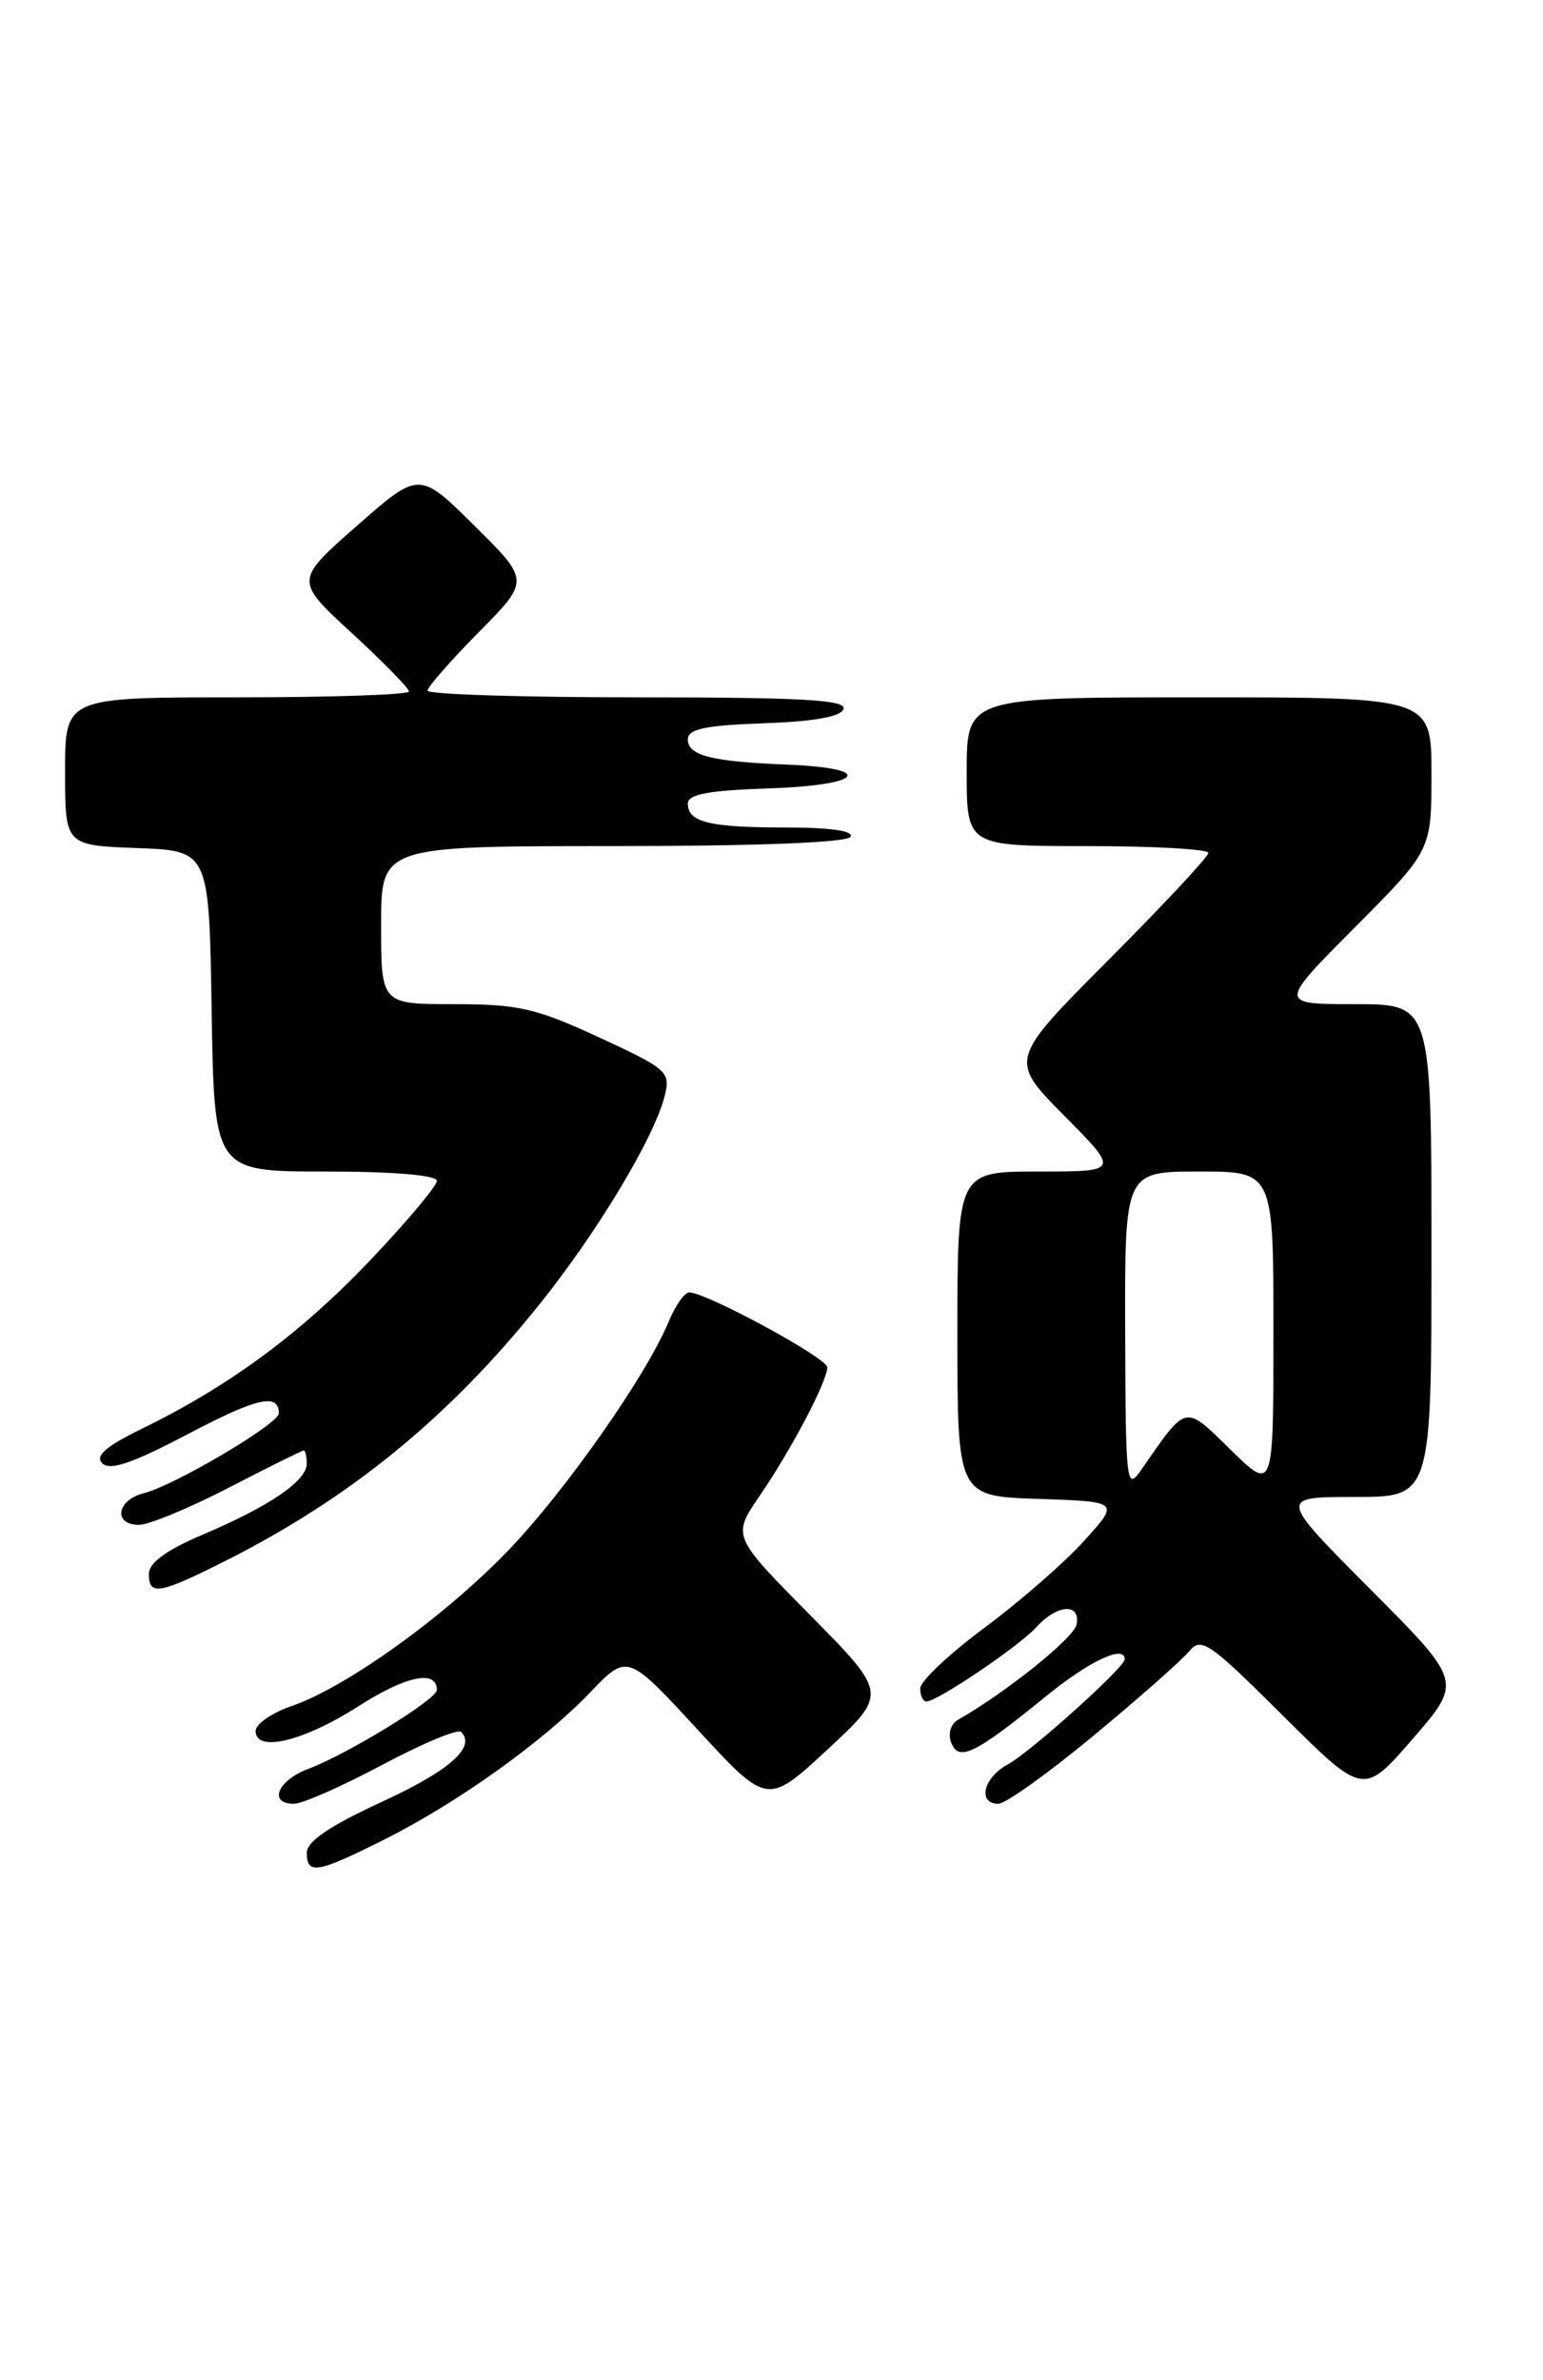 <?xml version="1.0" encoding="UTF-8" standalone="no"?>
<!DOCTYPE svg PUBLIC "-//W3C//DTD SVG 1.1//EN" "http://www.w3.org/Graphics/SVG/1.1/DTD/svg11.dtd" >
<svg xmlns="http://www.w3.org/2000/svg" xmlns:xlink="http://www.w3.org/1999/xlink" version="1.1" viewBox="0 0 166 256">
 <g >
 <path fill="currentColor"
d=" M 41.28 197.88 C 49.20 193.91 58.38 187.36 63.50 182.01 C 67.50 177.84 67.50 177.84 75.03 186.00 C 82.55 194.16 82.55 194.16 89.03 188.16 C 95.50 182.15 95.50 182.15 87.13 173.68 C 78.76 165.21 78.76 165.21 81.74 160.86 C 85.16 155.86 89.00 148.56 89.00 147.05 C 89.00 146.06 75.98 139.00 74.15 139.00 C 73.65 139.00 72.65 140.42 71.93 142.16 C 69.54 147.93 60.85 160.33 54.72 166.71 C 47.90 173.82 37.28 181.45 31.42 183.47 C 29.27 184.21 27.50 185.42 27.50 186.16 C 27.50 188.53 32.63 187.30 38.56 183.51 C 43.68 180.23 47.00 179.54 47.00 181.76 C 47.00 182.77 37.45 188.63 33.15 190.25 C 29.85 191.50 28.83 194.00 31.63 194.00 C 32.53 194.00 36.80 192.12 41.11 189.82 C 45.43 187.52 49.25 185.92 49.61 186.27 C 51.24 187.91 48.35 190.45 41.02 193.82 C 35.50 196.36 33.02 198.04 33.01 199.25 C 33.00 201.66 34.11 201.47 41.28 197.88 Z  M 117.65 186.67 C 122.52 182.64 127.14 178.56 127.92 177.61 C 129.23 176.03 130.06 176.60 138.01 184.51 C 146.68 193.14 146.68 193.14 152.00 187.00 C 157.32 180.86 157.32 180.86 147.43 170.93 C 137.54 161.00 137.54 161.00 145.77 161.00 C 154.00 161.00 154.00 161.00 154.00 134.50 C 154.00 108.00 154.00 108.00 145.77 108.00 C 137.54 108.00 137.54 108.00 145.77 99.73 C 154.00 91.46 154.00 91.46 154.00 83.23 C 154.00 75.00 154.00 75.00 129.00 75.00 C 104.00 75.00 104.00 75.00 104.00 83.00 C 104.00 91.00 104.00 91.00 117.00 91.00 C 124.15 91.00 130.00 91.33 130.00 91.73 C 130.00 92.14 125.17 97.31 119.27 103.23 C 108.55 113.99 108.55 113.99 114.49 119.99 C 120.44 126.00 120.44 126.00 111.72 126.00 C 103.00 126.00 103.00 126.00 103.00 143.46 C 103.00 160.92 103.00 160.92 111.73 161.21 C 120.46 161.50 120.46 161.50 116.63 165.72 C 114.53 168.05 109.71 172.25 105.91 175.07 C 102.11 177.89 99.00 180.82 99.00 181.59 C 99.00 182.37 99.30 183.00 99.66 183.00 C 100.84 183.00 109.65 177.04 111.51 174.99 C 113.73 172.54 116.27 172.38 115.82 174.72 C 115.54 176.16 108.30 181.97 103.10 184.95 C 102.28 185.41 101.96 186.46 102.33 187.42 C 103.13 189.51 104.89 188.66 112.50 182.46 C 117.19 178.64 121.00 176.84 121.00 178.46 C 121.00 179.33 110.79 188.50 108.40 189.78 C 105.80 191.17 105.13 194.00 107.40 194.00 C 108.18 194.00 112.79 190.70 117.65 186.67 Z  M 24.28 167.86 C 37.65 161.12 48.20 152.52 57.92 140.43 C 64.23 132.60 70.42 122.31 71.52 117.82 C 72.15 115.28 71.78 114.96 64.45 111.57 C 57.66 108.43 55.76 108.00 48.86 108.00 C 41.00 108.00 41.00 108.00 41.00 99.50 C 41.00 91.00 41.00 91.00 65.94 91.00 C 81.49 91.00 91.11 90.62 91.50 90.00 C 91.89 89.37 89.37 89.00 84.64 89.00 C 76.33 89.00 74.00 88.44 74.00 86.43 C 74.00 85.42 76.20 85.01 82.75 84.79 C 92.86 84.46 94.30 82.63 84.76 82.24 C 76.53 81.91 74.00 81.27 74.00 79.52 C 74.00 78.41 75.86 78.01 82.17 77.79 C 87.60 77.60 90.48 77.08 90.75 76.25 C 91.08 75.27 86.20 75.00 68.58 75.00 C 56.16 75.00 46.00 74.68 46.00 74.28 C 46.00 73.88 48.48 71.06 51.50 68.00 C 57.00 62.44 57.00 62.44 51.05 56.55 C 45.10 50.66 45.10 50.66 38.40 56.55 C 31.70 62.43 31.70 62.43 37.85 68.09 C 41.23 71.20 44.00 74.03 44.00 74.37 C 44.00 74.72 35.67 75.00 25.50 75.00 C 7.00 75.00 7.00 75.00 7.00 82.96 C 7.00 90.92 7.00 90.92 14.75 91.21 C 22.50 91.50 22.50 91.50 22.77 108.75 C 23.05 126.00 23.05 126.00 35.02 126.00 C 42.32 126.00 47.00 126.39 47.00 127.00 C 47.00 127.55 43.79 131.37 39.87 135.50 C 32.40 143.36 24.76 149.01 15.43 153.58 C 11.36 155.57 10.19 156.58 11.01 157.39 C 11.83 158.20 14.28 157.36 20.17 154.26 C 27.65 150.32 30.00 149.78 30.00 152.01 C 30.00 153.13 18.77 159.77 15.46 160.60 C 12.55 161.33 12.14 164.00 14.95 164.00 C 16.02 164.00 20.37 162.20 24.62 160.00 C 28.87 157.80 32.50 156.00 32.68 156.00 C 32.85 156.00 33.00 156.64 33.00 157.43 C 33.00 159.28 28.97 162.02 21.77 165.07 C 17.92 166.70 16.03 168.08 16.02 169.25 C 15.99 171.66 17.12 171.47 24.28 167.86 Z  M 121.05 143.25 C 121.00 126.00 121.00 126.00 129.00 126.00 C 137.00 126.00 137.00 126.00 137.00 143.21 C 137.00 160.42 137.00 160.42 132.43 155.96 C 127.37 151.01 127.75 150.93 122.80 158.05 C 121.18 160.40 121.10 159.78 121.05 143.25 Z "/>
</g>
</svg>